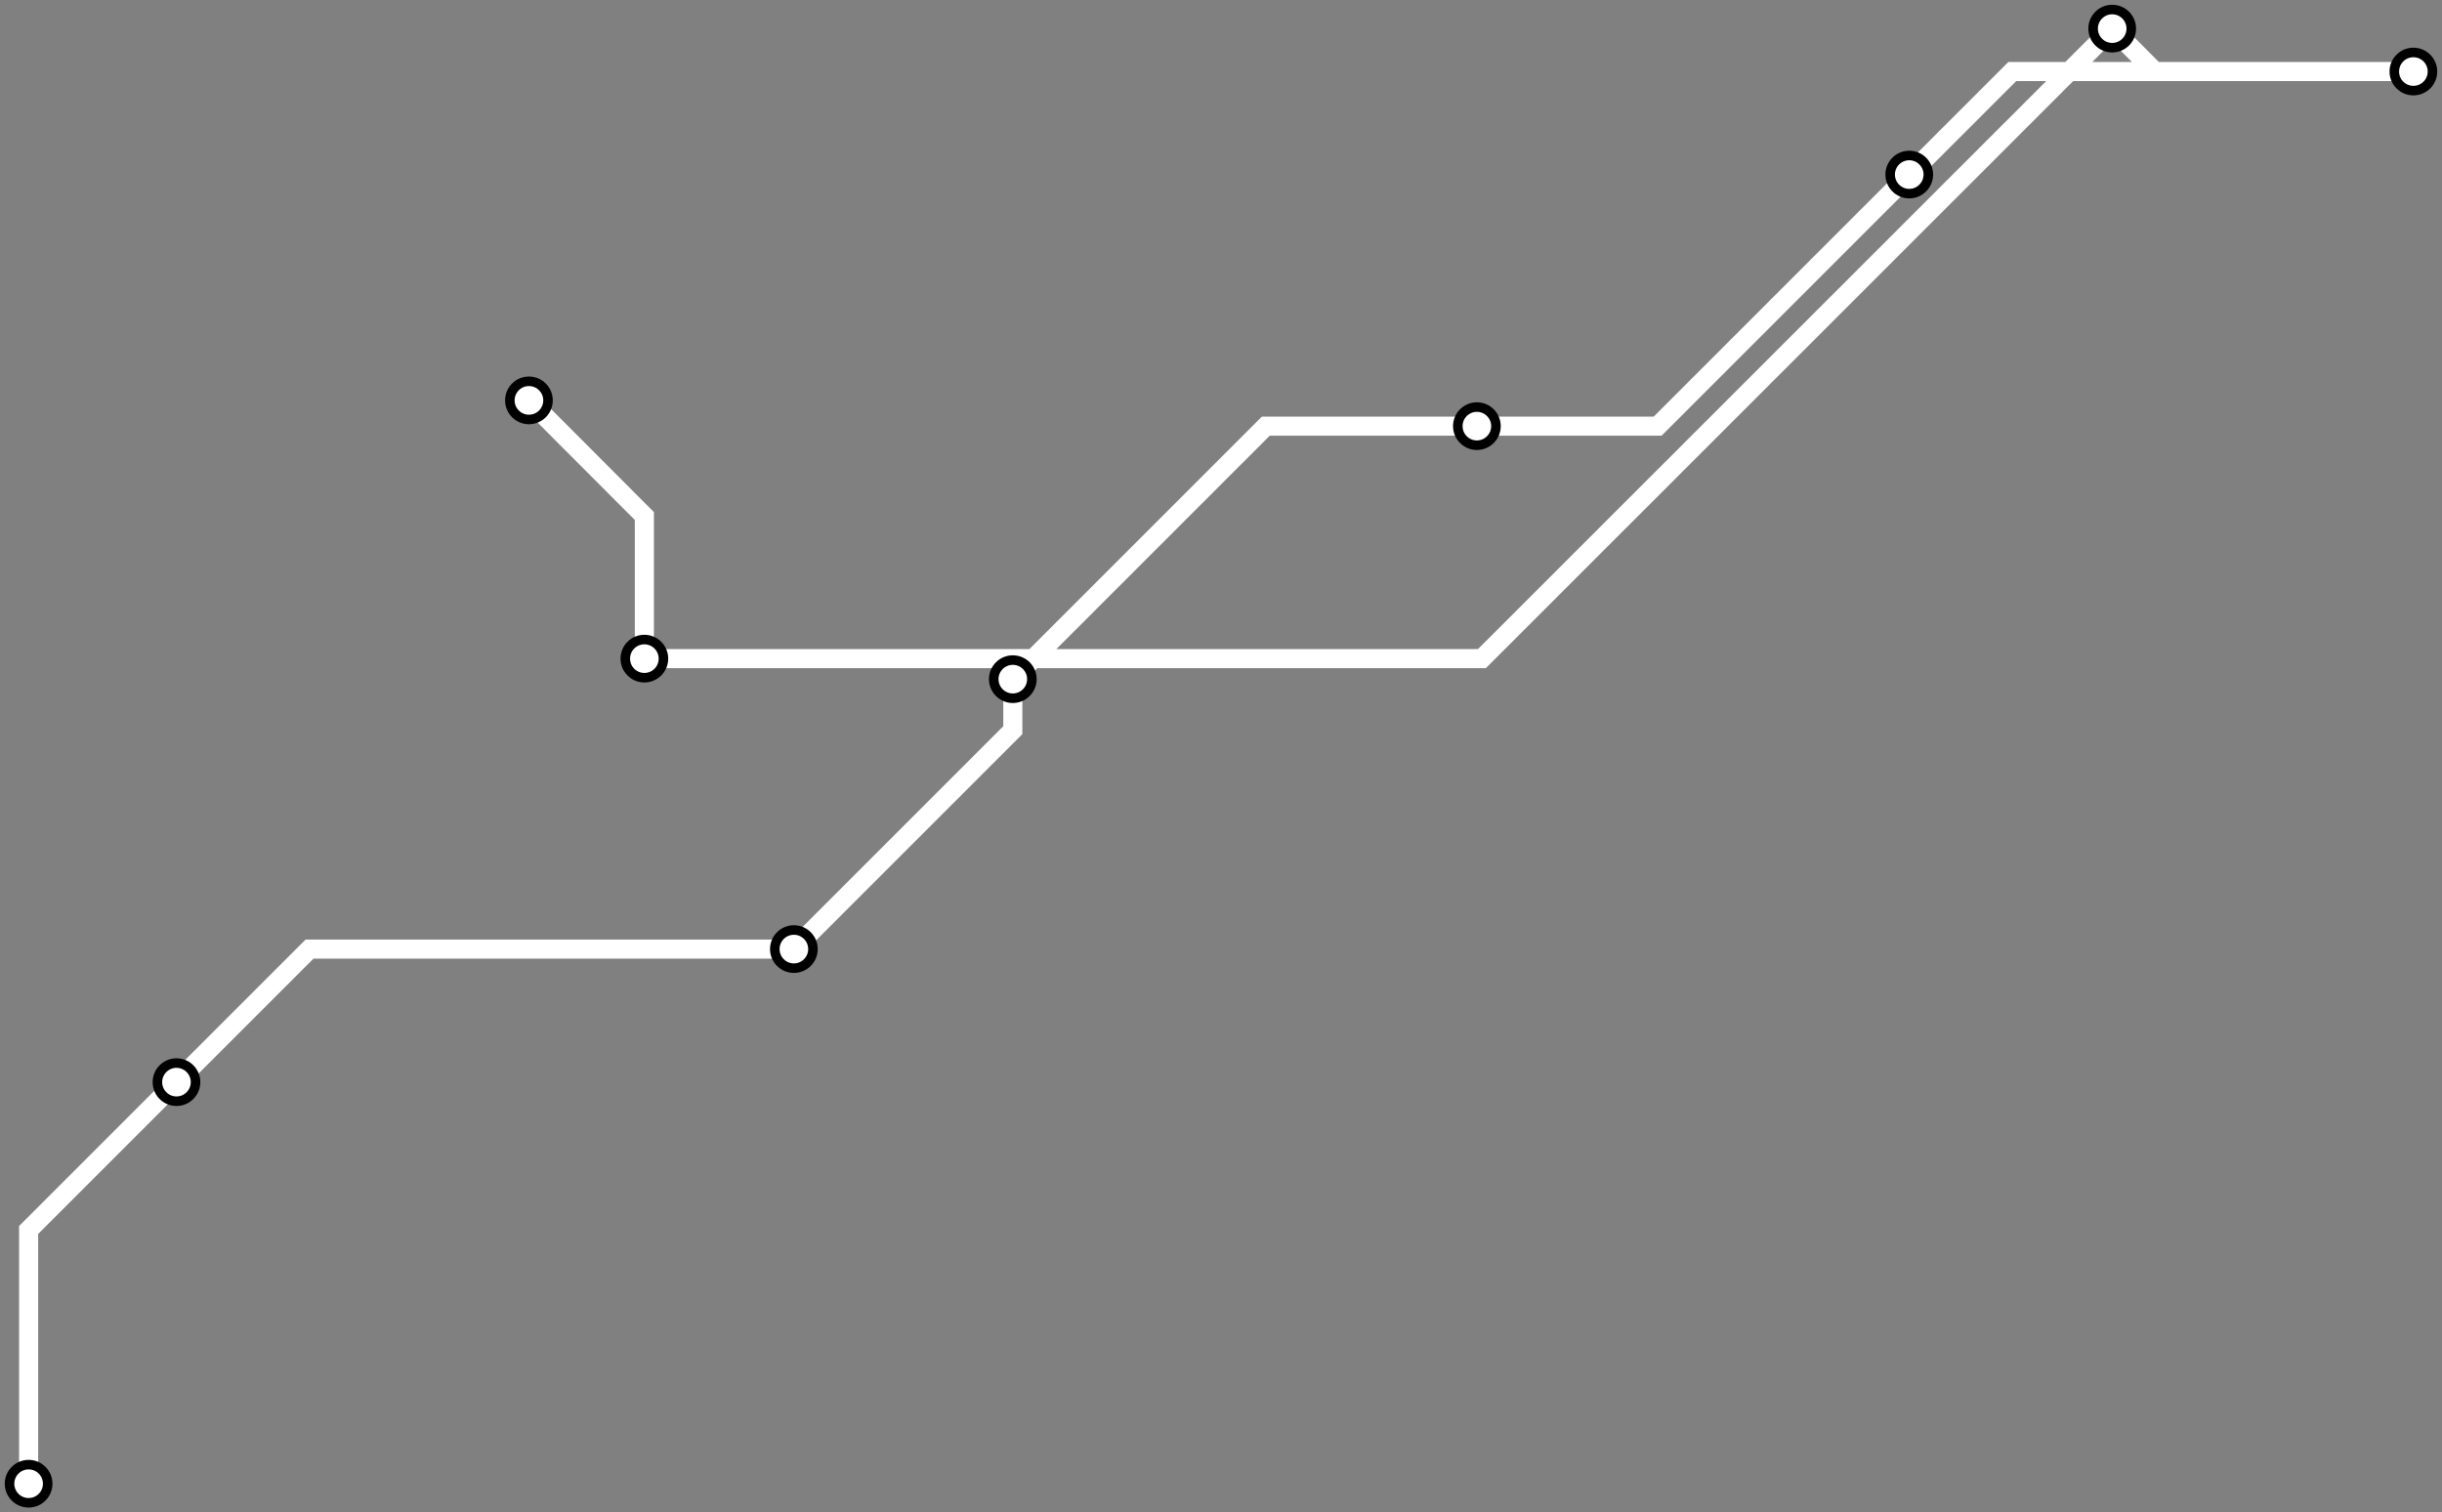 <svg width="1024.0" height="634.2" xmlns="http://www.w3.org/2000/svg">
<rect width="100%" height="100%" fill="#808080" stroke="none"/>
<path d="M12.0 622.247 L12.0 515.8 L74.0 453.8 L129.8 398.0 L332.9 398.0 L424.7 306.2 L424.7 284.8 L530.8 178.7 L619.3 178.7 L695.1 178.7 L800.6 73.2 L843.8 30.0 L1012.0 30.0 L903.6 30.0 L885.7 12.0 L621.4 276.2 L270.2 276.2 L270.2 216.4 L221.8 167.9 " />
<circle cx="12.0" cy="622.2" r="8" />
<circle cx="74.0" cy="453.8" r="8" />
<circle cx="332.9" cy="398.0" r="8" />
<circle cx="424.7" cy="284.8" r="8" />
<circle cx="619.3" cy="178.7" r="8" />
<circle cx="800.6" cy="73.2" r="8" />
<circle cx="1012.0" cy="30.0" r="8" />
<circle cx="885.7" cy="12.0" r="8" />
<circle cx="270.2" cy="276.2" r="8" />
<circle cx="221.8" cy="167.9" r="8" />
<style>
circle {
fill: white;
stroke: black;
stroke-width: 4;
}
path {
fill: none;
stroke: #FFFFFF;
stroke-width: 8;
}</style>
</svg>